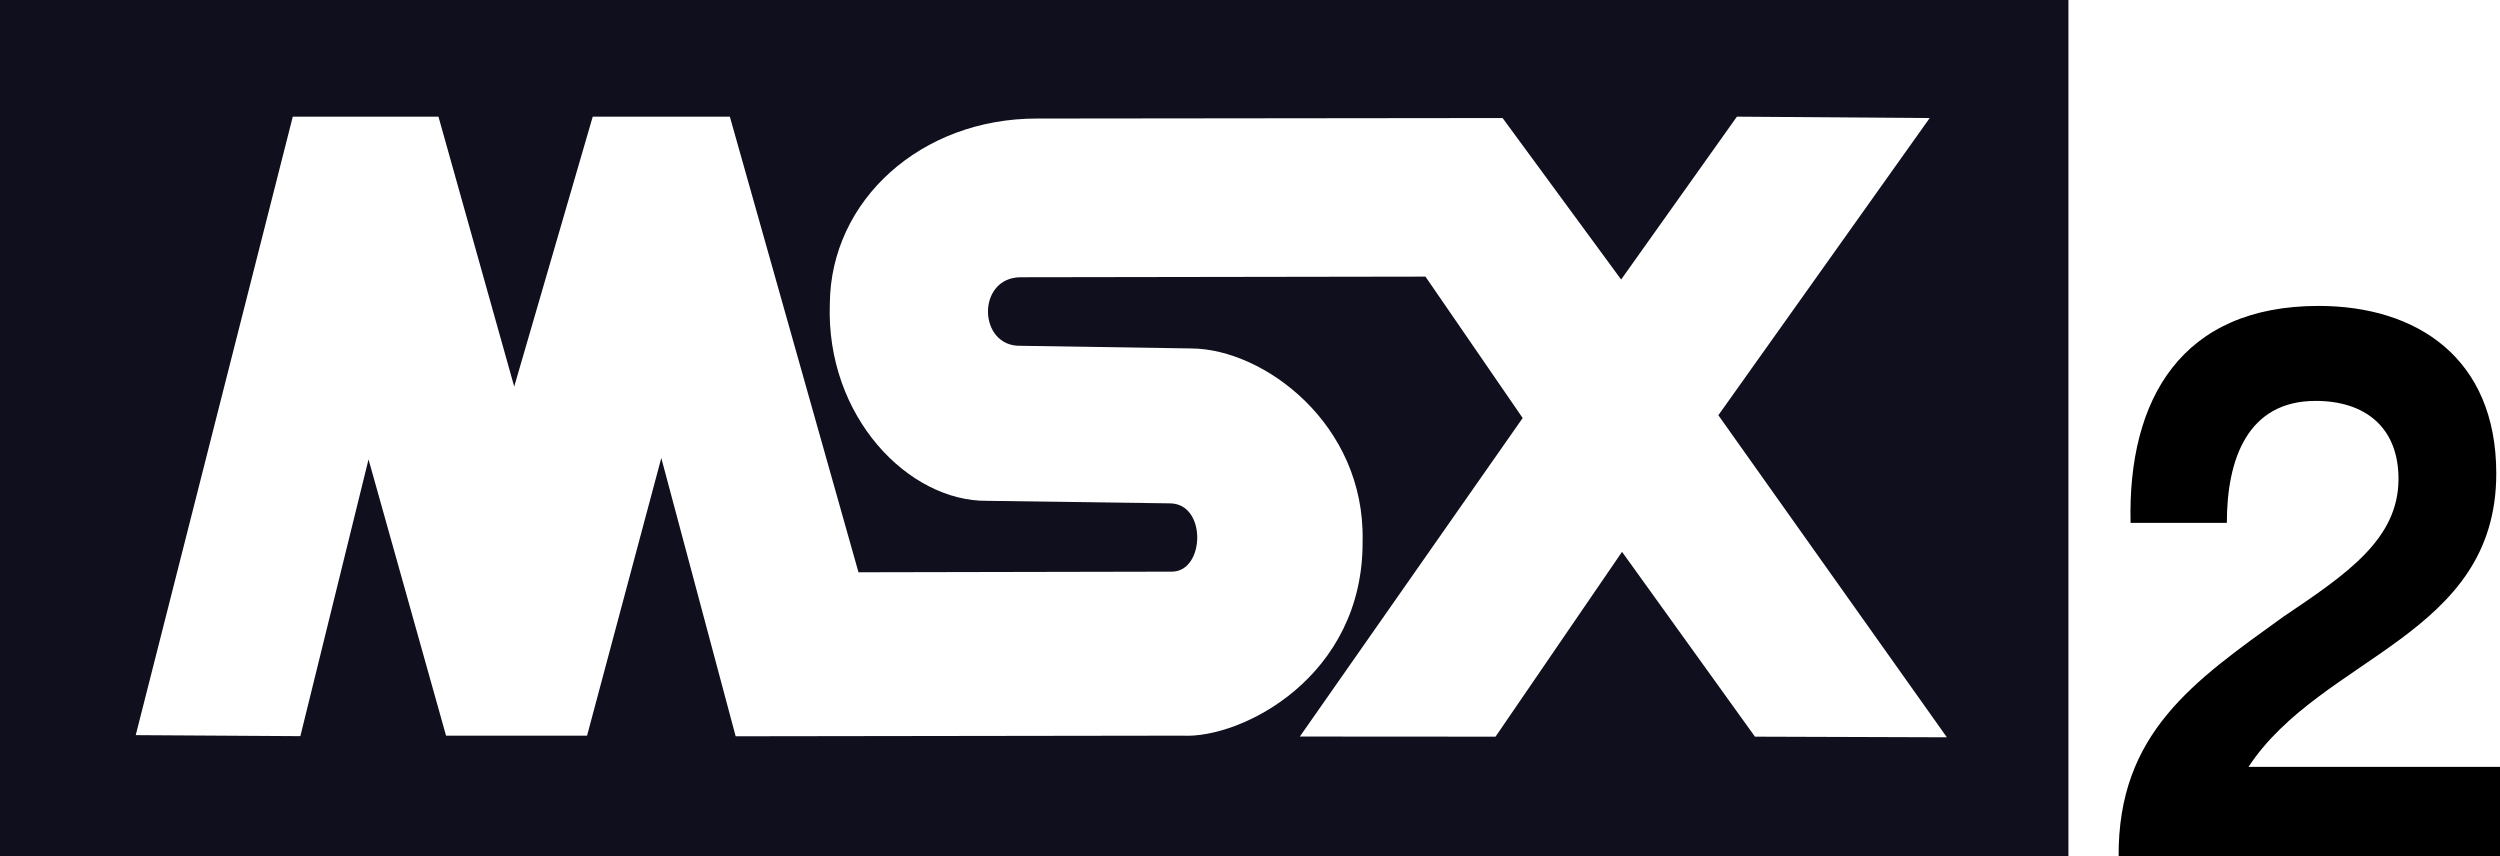 <?xml version="1.0" encoding="UTF-8" standalone="no"?>
<!-- Created with Inkscape (http://www.inkscape.org/) -->

<svg
   xmlns:dc="http://purl.org/dc/elements/1.1/"
   xmlns:cc="http://creativecommons.org/ns#"
   xmlns:rdf="http://www.w3.org/1999/02/22-rdf-syntax-ns#"
   xmlns:svg="http://www.w3.org/2000/svg"
   xmlns="http://www.w3.org/2000/svg"
   xmlns:sodipodi="http://sodipodi.sourceforge.net/DTD/sodipodi-0.dtd"
   xmlns:inkscape="http://www.inkscape.org/namespaces/inkscape"
   version="1.1"
   width="618.826"
   height="212"
   id="svg2"
   inkscape:version="0.48.2 r9819"
   sodipodi:docname="MSX2Logo.svg">
  <title
     id="title14448">MSX2 Logo</title>
  <sodipodi:namedview
     pagecolor="#ffffff"
     bordercolor="#666666"
     borderopacity="1"
     objecttolerance="10"
     gridtolerance="10"
     guidetolerance="10"
     inkscape:pageopacity="0"
     inkscape:pageshadow="2"
     inkscape:window-width="1055"
     inkscape:window-height="856"
     id="namedview14444"
     showgrid="false"
     inkscape:zoom="0.56881864"
     inkscape:cx="571.35962"
     inkscape:cy="69.081379"
     inkscape:window-x="0"
     inkscape:window-y="0"
     inkscape:window-maximized="0"
     inkscape:current-layer="svg2" />
  <defs
     id="defs4" />
  <path
     inkscape:connector-curvature="0"
     style="fill:#00000f;fill-opacity:0.941;stroke:none"
     id="rect3604"
     d="M 0,0 0,212 512,212 512,0 0,0 z m 72.469,28.875 36.062,0 18.75,66.812 19.438,-66.812 33.938,0 L 212.5,141.656 290.125,141.5 c 8.15,-0.079 8.659,-16.911 -0.594,-16.906 l -45.219,-0.625 C 224.898,124.156 204.409,103.162 205.406,75.188 205.613,49.528 228.002,29.337 256.625,29.344 l 115.312,-0.125 29.344,39.969 28.656,-40.312 47.719,0.344 -52.312,73.562 56.562,79.719 -47.5,-0.156 -32.906,-45.75 -31.312,45.75 -48.438,-0.031 55.156,-78.844 -24.062,-35 -100.25,0.156 c -10.94,0.1 -10.531,17.292 0.094,16.969 l 42.25,0.656 c 17.851,0.116 42.969,18.664 42.344,47.625 0.273,33.669 -30.025,49.039 -44.625,48.219 l -110.562,0.156 -18.406,-68.875 -18.375,68.719 -34.906,0 -19.188,-68.375 -16.875,68.5 -40.75,-0.25 38.875,-153.094 z" />
  <path
     inkscape:connector-curvature="0"
     style="font-size:56px;font-style:normal;font-variant:normal;font-weight:600;font-stretch:normal;line-height:125%;letter-spacing:0px;word-spacing:0px;fill:#000000;fill-opacity:1;stroke:none;font-family:Apple SD Gothic Neo;-inkscape-font-specification:Apple SD Gothic Neo Semi-Bold"
     id="path3025"
     d="m 618.826,189.829 -62.257,0 c 18.104,-27.523 61.333,-32.301 61.333,-72.63 0,-28.67 -19.767,-41.475 -43.968,-41.475 -33.807,0 -47.293,22.936 -46.554,53.708 l 23.831,0 c 0,-15.864 5.173,-30.199 21.984,-30.199 12.193,0 20.506,6.498 20.506,19.304 0,14.908 -12.747,23.509 -28.635,34.212 -21.984,15.864 -40.827,28.67 -40.643,59.251 l 94.402,0 0,-22.171" />
</svg>
